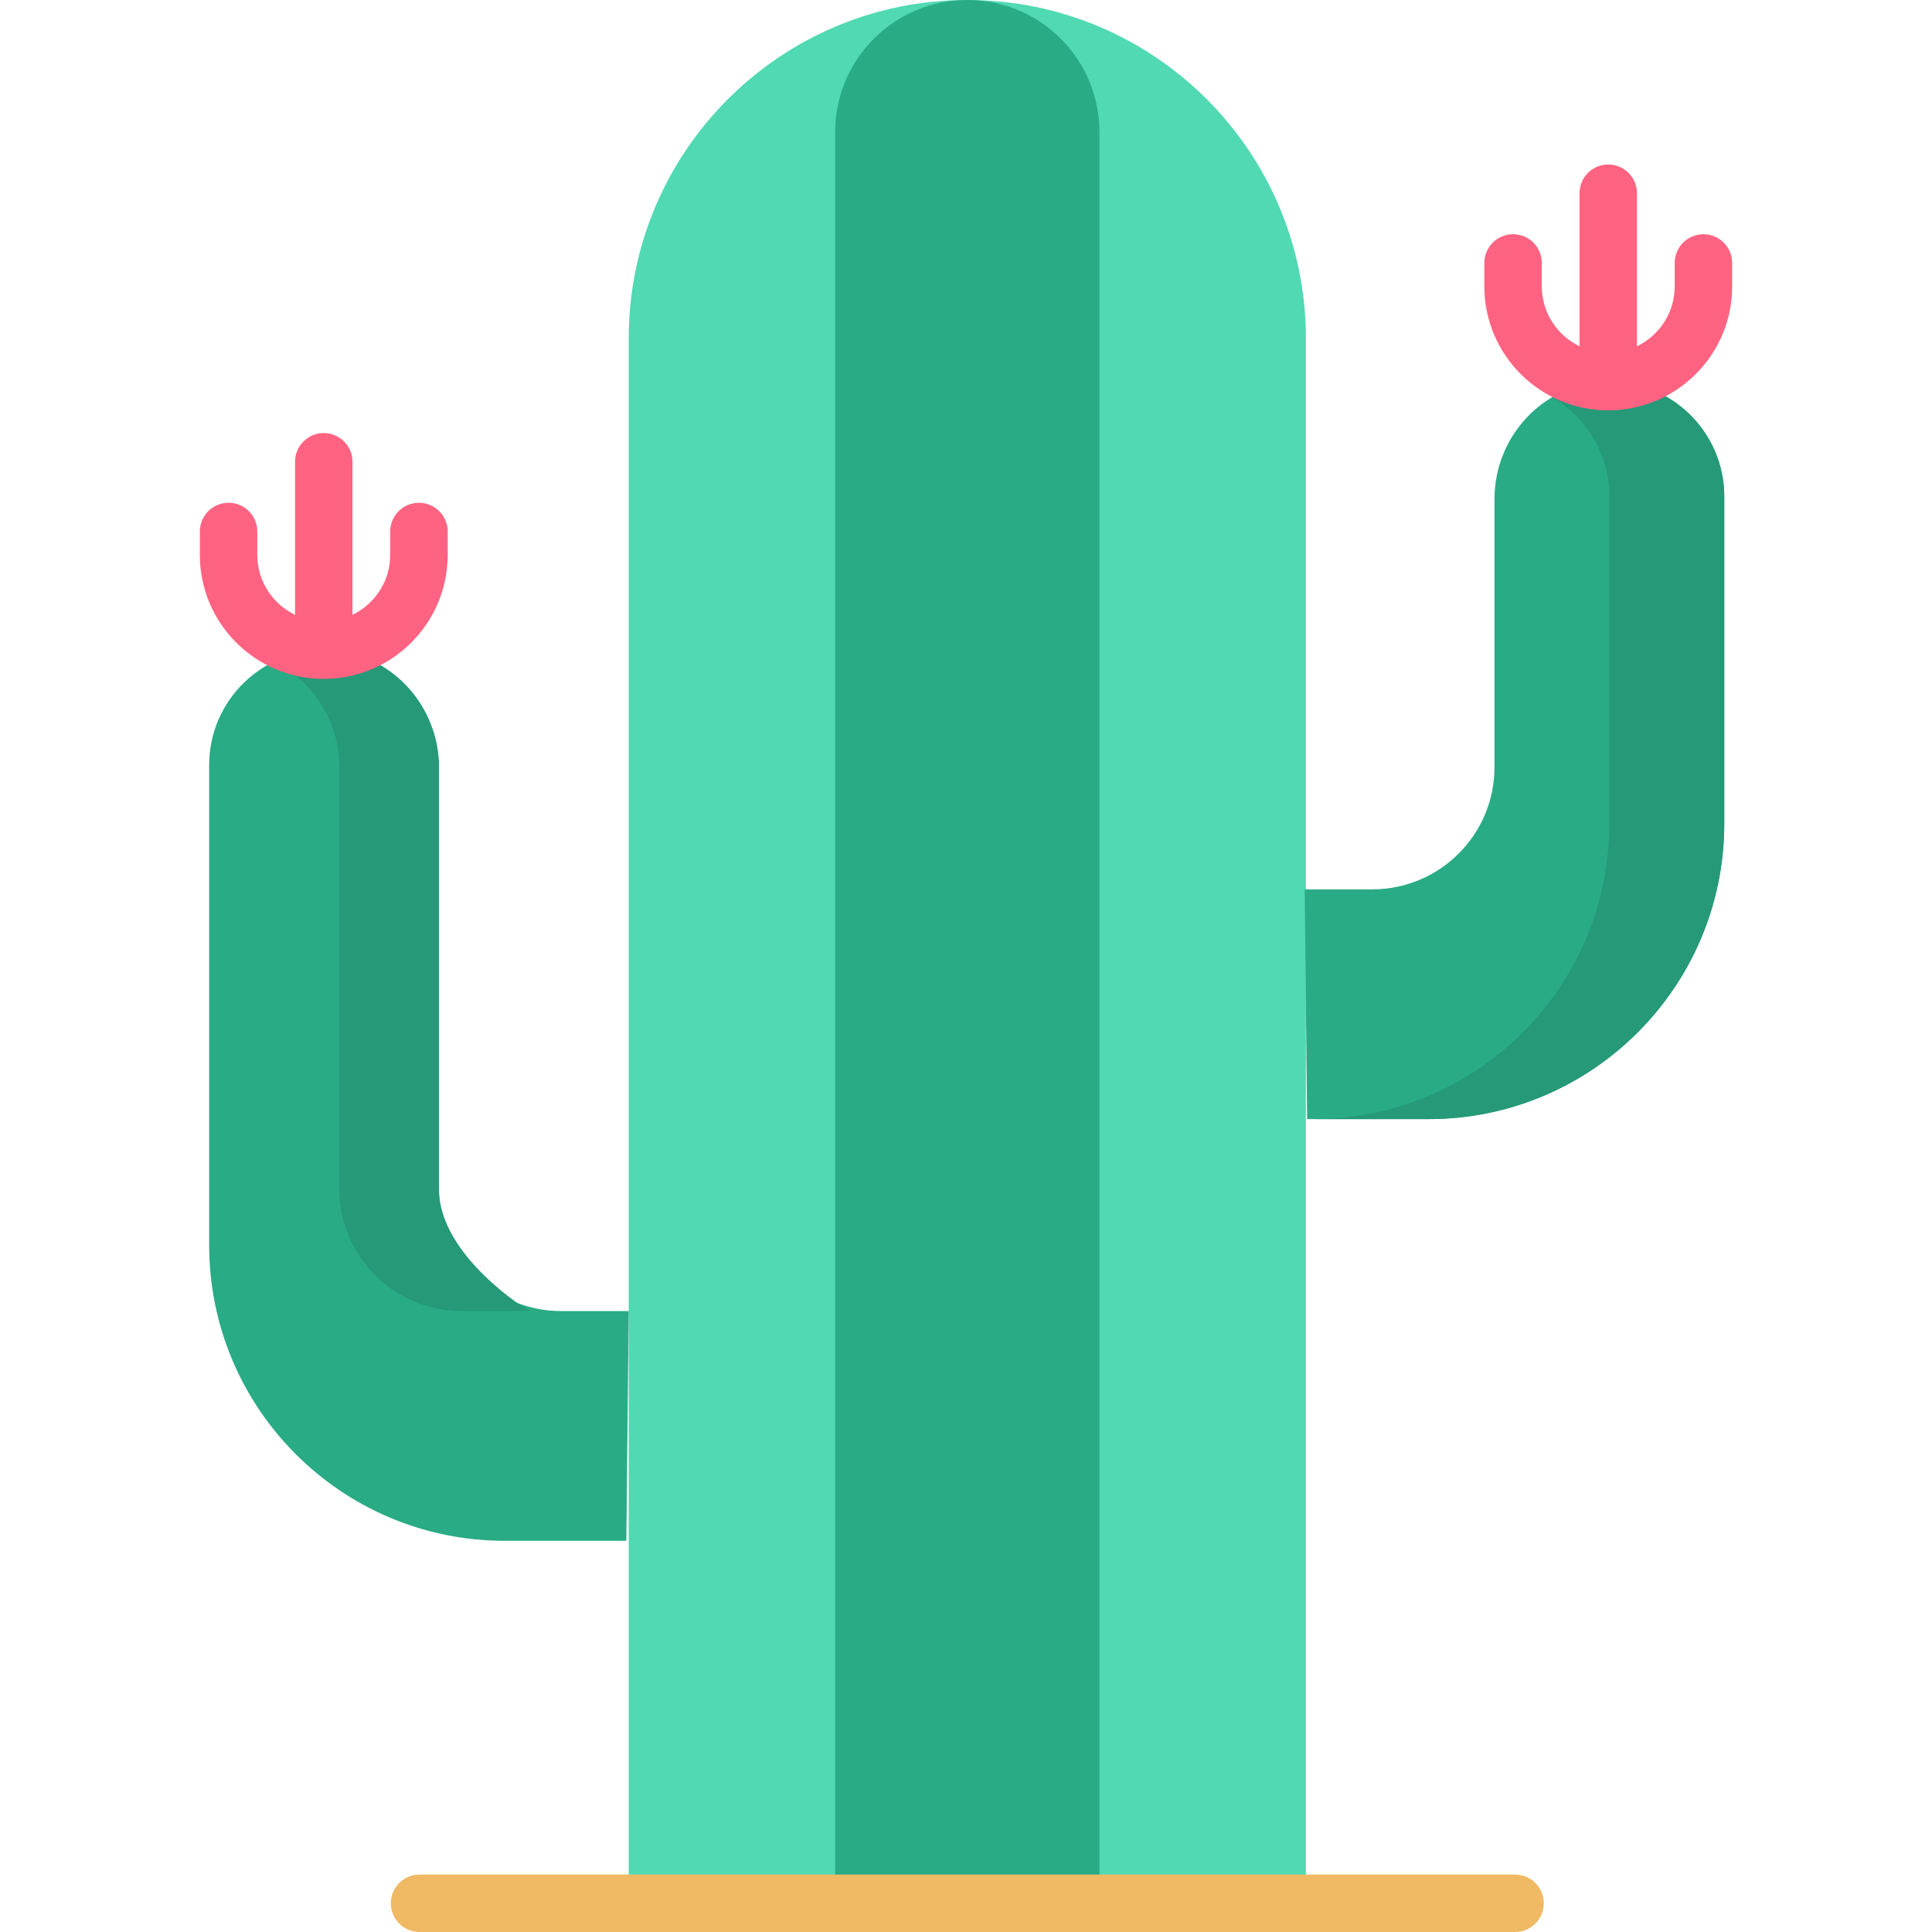 <svg id="Layer_1" enable-background="new 0 0 504.5 504.5" height="512" viewBox="0 0 504.5 504.5" width="512" xmlns="http://www.w3.org/2000/svg"><g><g><g><path d="m341.008 497h-176.833v-408.584c0-48.831 39.585-88.416 88.416-88.416 48.831 0 88.416 39.585 88.416 88.416v408.584z" fill="#50d9b2"/><path d="m287.1 497h-69.018v-462.491c0-19.059 15.45-34.509 34.509-34.509 19.059 0 34.509 15.45 34.509 34.509z" fill="#29ab86"/><path d="m340.695 232.231h17.649c17.623 0 31.91-14.286 31.91-31.91v-70.044c0-16.346 12.816-30.164 29.156-30.613 16.954-.465 30.844 13.14 30.844 29.988v85.35c0 42.652-34.576 77.228-77.228 77.228h-31.706z" fill="#29ab86"/><path d="m419.41 99.665c-5.136.141-9.923 1.604-14.075 4.051 8.922 5.199 14.918 14.868 14.918 25.938v85.349c0 42.652-34.576 77.228-77.228 77.228h30c42.652 0 77.228-34.576 77.228-77.228v-85.349c.001-16.849-13.889-30.454-30.843-29.989z" fill="#259978"/><path d="m164.175 342.354h-17.649c-17.623 0-31.91-14.286-31.91-31.91v-110.043c0-16.346-12.816-30.164-29.156-30.613-16.954-.465-30.844 13.14-30.844 29.988v125.35c0 42.652 34.576 77.228 77.228 77.228h31.706z" fill="#29ab86"/><g><path d="m114.616 310.444v-110.043c0-16.346-12.816-30.164-29.156-30.613-4.998-.137-9.725.956-13.913 2.987 10.149 4.981 17.069 15.617 17.069 27.625v110.044c0 17.623 14.286 31.91 31.91 31.91h17.649s-23.559-14.286-23.559-31.91z" fill="#259978"/></g></g><path d="m395.631 504.5h-286.08c-4.142 0-7.5-3.358-7.5-7.5s3.358-7.5 7.5-7.5h286.08c4.142 0 7.5 3.358 7.5 7.5s-3.358 7.5-7.5 7.5z" fill="#f0b964"/></g><g fill="#ff6381"><path d="m109.396 131.29c-4.142 0-7.5 3.358-7.5 7.5v6.132c0 6.88-4.035 12.82-9.854 15.625v-39.964c0-4.142-3.358-7.5-7.5-7.5s-7.5 3.358-7.5 7.5v39.964c-5.819-2.805-9.854-8.745-9.854-15.625v-6.132c0-4.142-3.358-7.5-7.5-7.5s-7.5 3.358-7.5 7.5v6.132c0 17.84 14.514 32.354 32.354 32.354s32.354-14.514 32.354-32.354v-6.132c0-4.142-3.358-7.5-7.5-7.5z"/><path d="m444.813 61.167c-4.142 0-7.5 3.358-7.5 7.5v6.133c0 6.88-4.035 12.82-9.854 15.625v-39.965c0-4.142-3.358-7.5-7.5-7.5s-7.5 3.358-7.5 7.5v39.964c-5.819-2.805-9.854-8.745-9.854-15.625v-6.133c0-4.142-3.358-7.5-7.5-7.5s-7.5 3.358-7.5 7.5v6.134c0 17.84 14.514 32.354 32.354 32.354s32.354-14.514 32.354-32.354v-6.133c0-4.142-3.358-7.5-7.5-7.5z"/></g></g></svg>